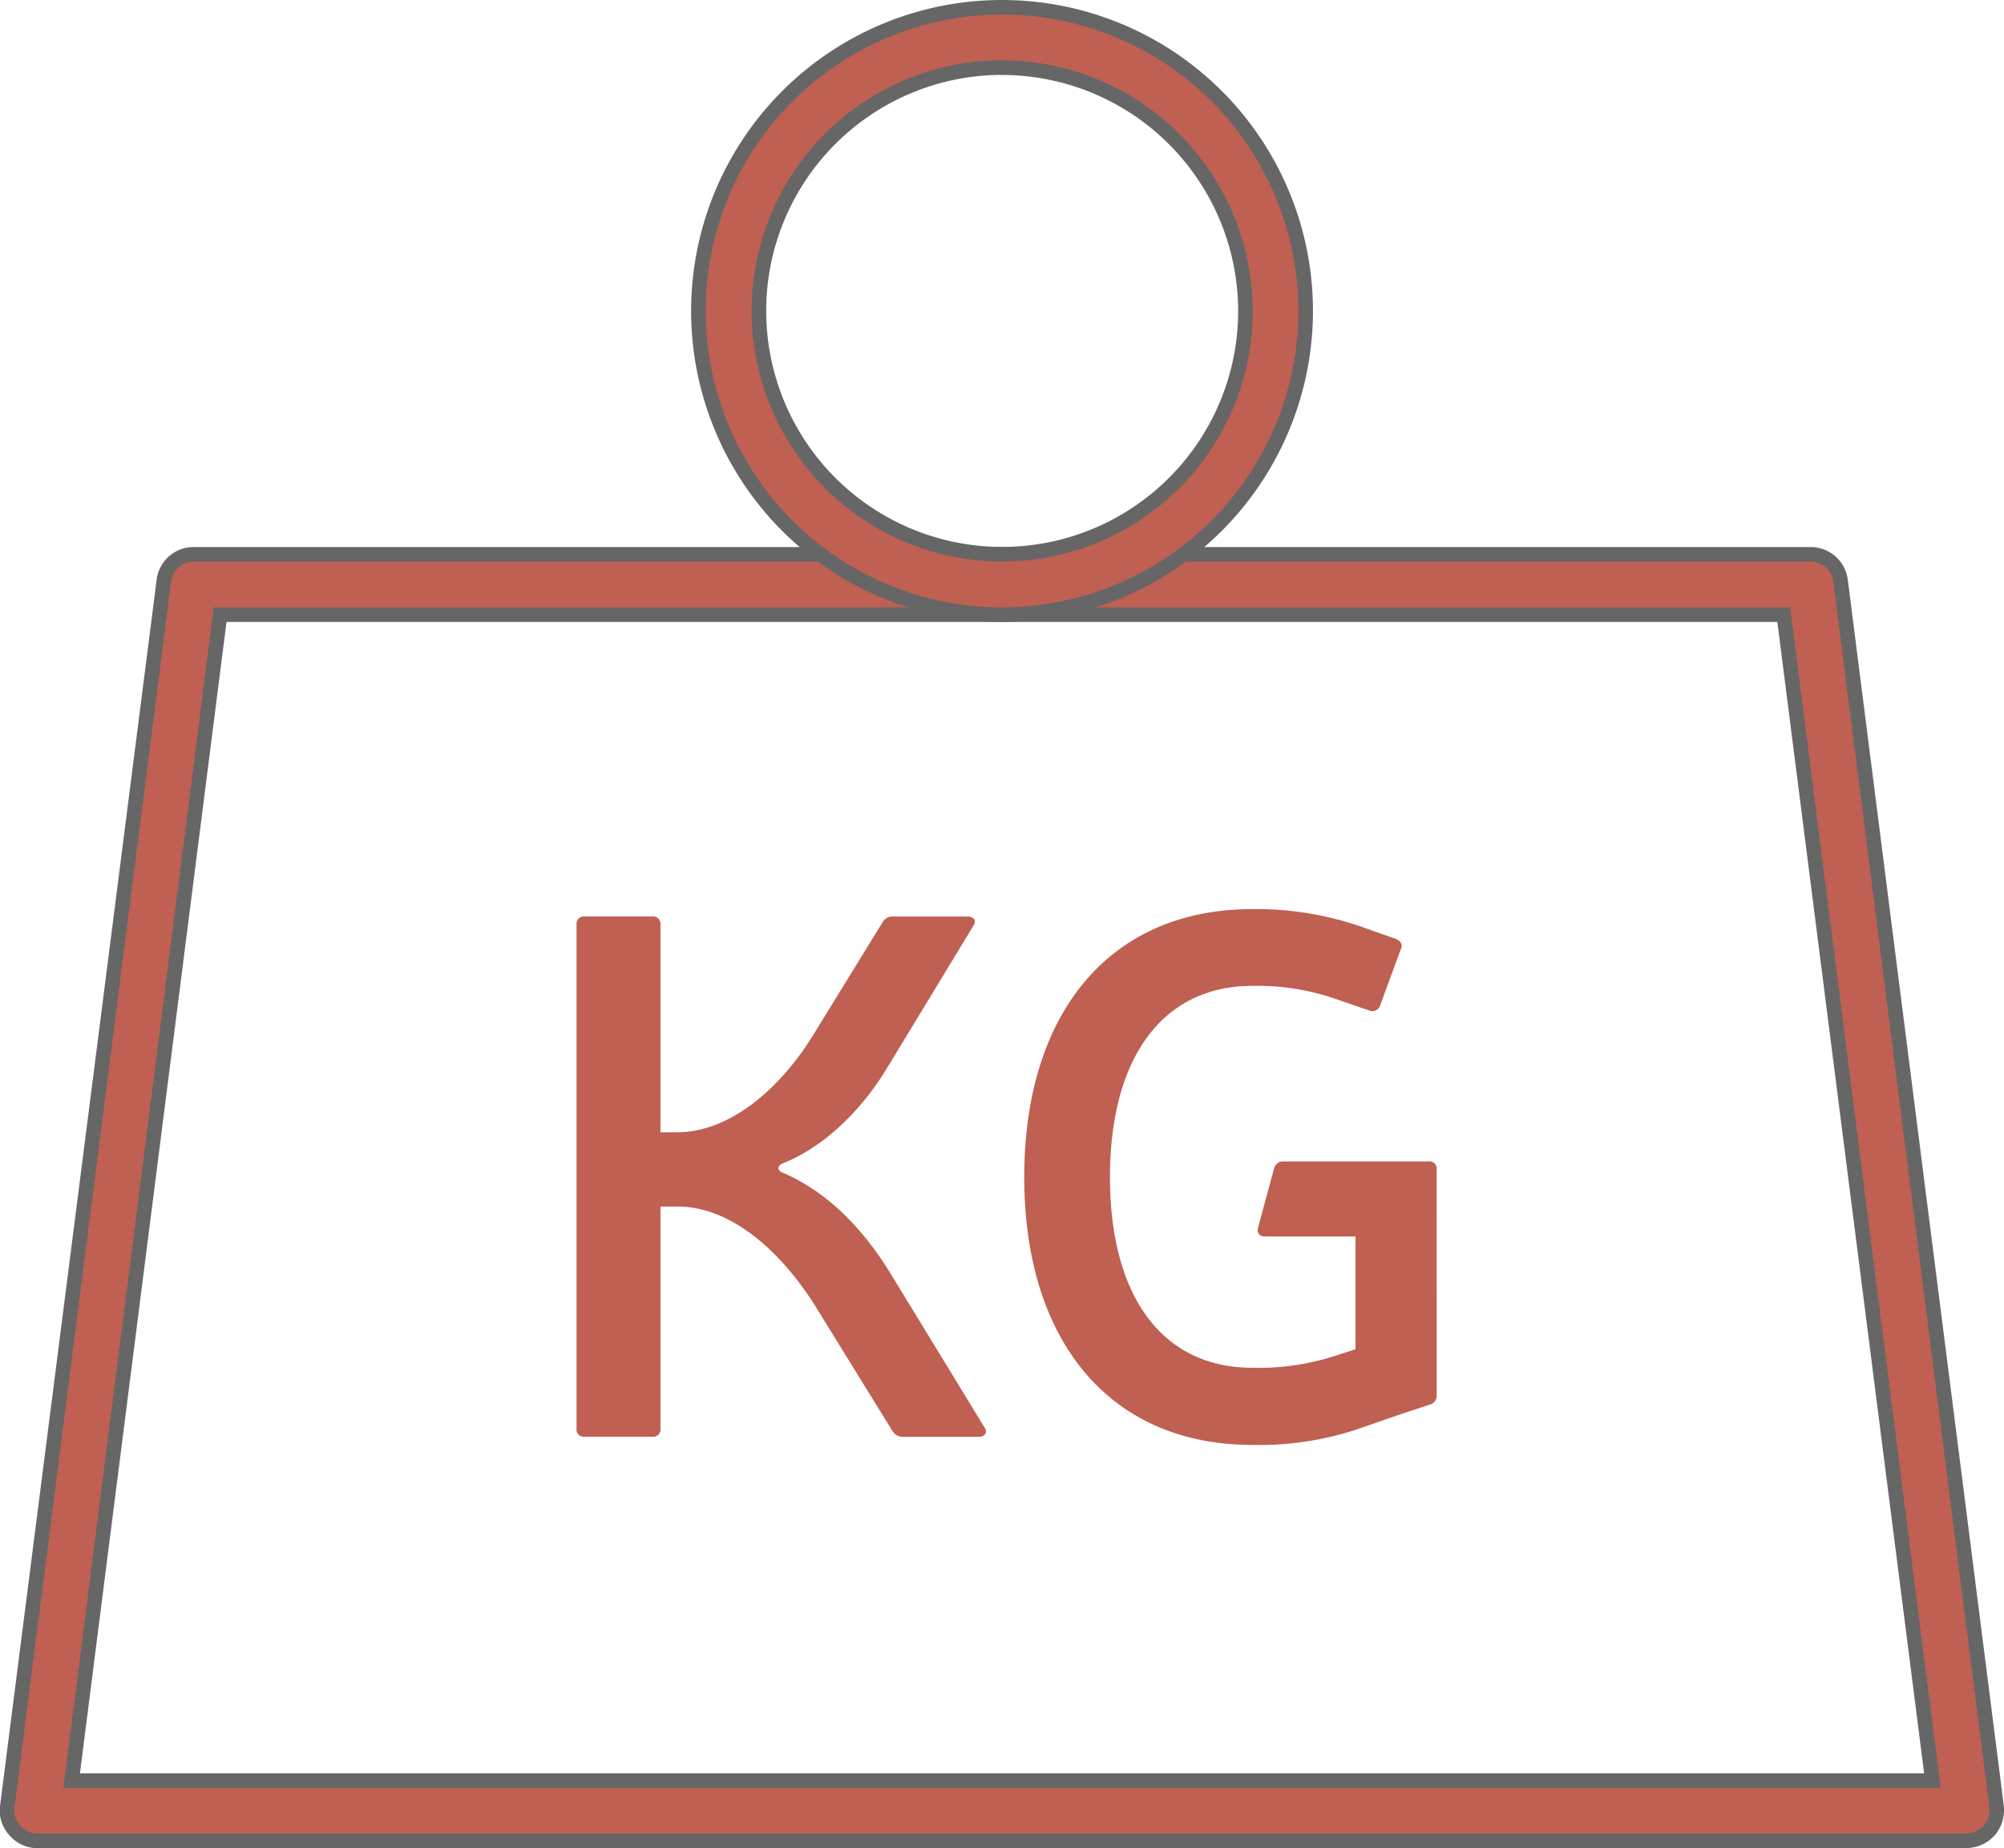 <svg xmlns="http://www.w3.org/2000/svg" viewBox="0 0 275.15 253.71"><defs><style>.cls-1,.cls-2{fill:#bf6052;}.cls-1{stroke:#666;stroke-miterlimit:10;stroke-width:2px;}</style></defs><title>1_1_icon</title><g id="Слой_2" data-name="Слой 2"><g id="Слой_1-2" data-name="Слой 1"><path class="cls-1" d="M270,252.71H5.12a4.06,4.06,0,0,1-3.06-1.41A4,4,0,0,1,1,248L22.5,79.7a4.1,4.1,0,0,1,4.09-3.6h222a4.13,4.13,0,0,1,4.12,3.6L274.13,248a4.33,4.33,0,0,1-1,3.28,4.23,4.23,0,0,1-3.11,1.41ZM9.84,244.44H265.32L244.91,84.38H30.22Zm0,0"/><path class="cls-1" d="M137.56,84.38a41.69,41.69,0,1,1,41.71-41.68,41.72,41.72,0,0,1-41.71,41.68Zm0-75.1A33.4,33.4,0,1,0,171,42.71,33.45,33.45,0,0,0,137.56,9.29Zm0,0"/><path class="cls-2" d="M121.64,146.87c-3.88,6.3-9.09,10.83-14.19,12.85-.72.32-.81.93,0,1.25,5.94,2.55,10.92,7.44,14.91,14l12.78,20.93c.53.72.12,1.34-.81,1.34H124a1.63,1.63,0,0,1-1.42-.72l-10.11-16.37c-4.8-8-11.88-14.52-19.43-14.52H90.68V196.1a1,1,0,0,1-1.13,1.13h-9.3a1,1,0,0,1-1.09-1.13V126.9a1,1,0,0,1,1.09-1.09h9.33a1,1,0,0,1,1.1,1.09v28.54h2.27c7.36,0,14.31-6.15,18.79-13.5l9.5-15.44a1.59,1.59,0,0,1,1.46-.68h10.18c.85,0,1.25.6.72,1.34Zm0,0"/><path class="cls-2" d="M197.26,191.48a1.24,1.24,0,0,1-.93,1.33l-4.41,1.46-5,1.74a42.47,42.47,0,0,1-15,2.34c-19.52,0-31.29-14.23-31.29-36.77s11.76-36.78,31.29-36.78a44,44,0,0,1,15,2.42l4.73,1.67c.68.28,1,.81.68,1.41L189.5,138a1.1,1.1,0,0,1-1.46.73l-4.48-1.54a32.88,32.88,0,0,0-11.64-1.85c-12.25,0-19.52,9.82-19.52,26.27s7.27,26.15,19.52,26.15a33.91,33.91,0,0,0,11.31-1.61l2.88-.93V169.74H173.73c-.81,0-1.21-.53-1-1.21l2.21-8.16a1.27,1.27,0,0,1,1.33-.93h19.84a1,1,0,0,1,1.14,1.13Zm0,0"/></g></g></svg>